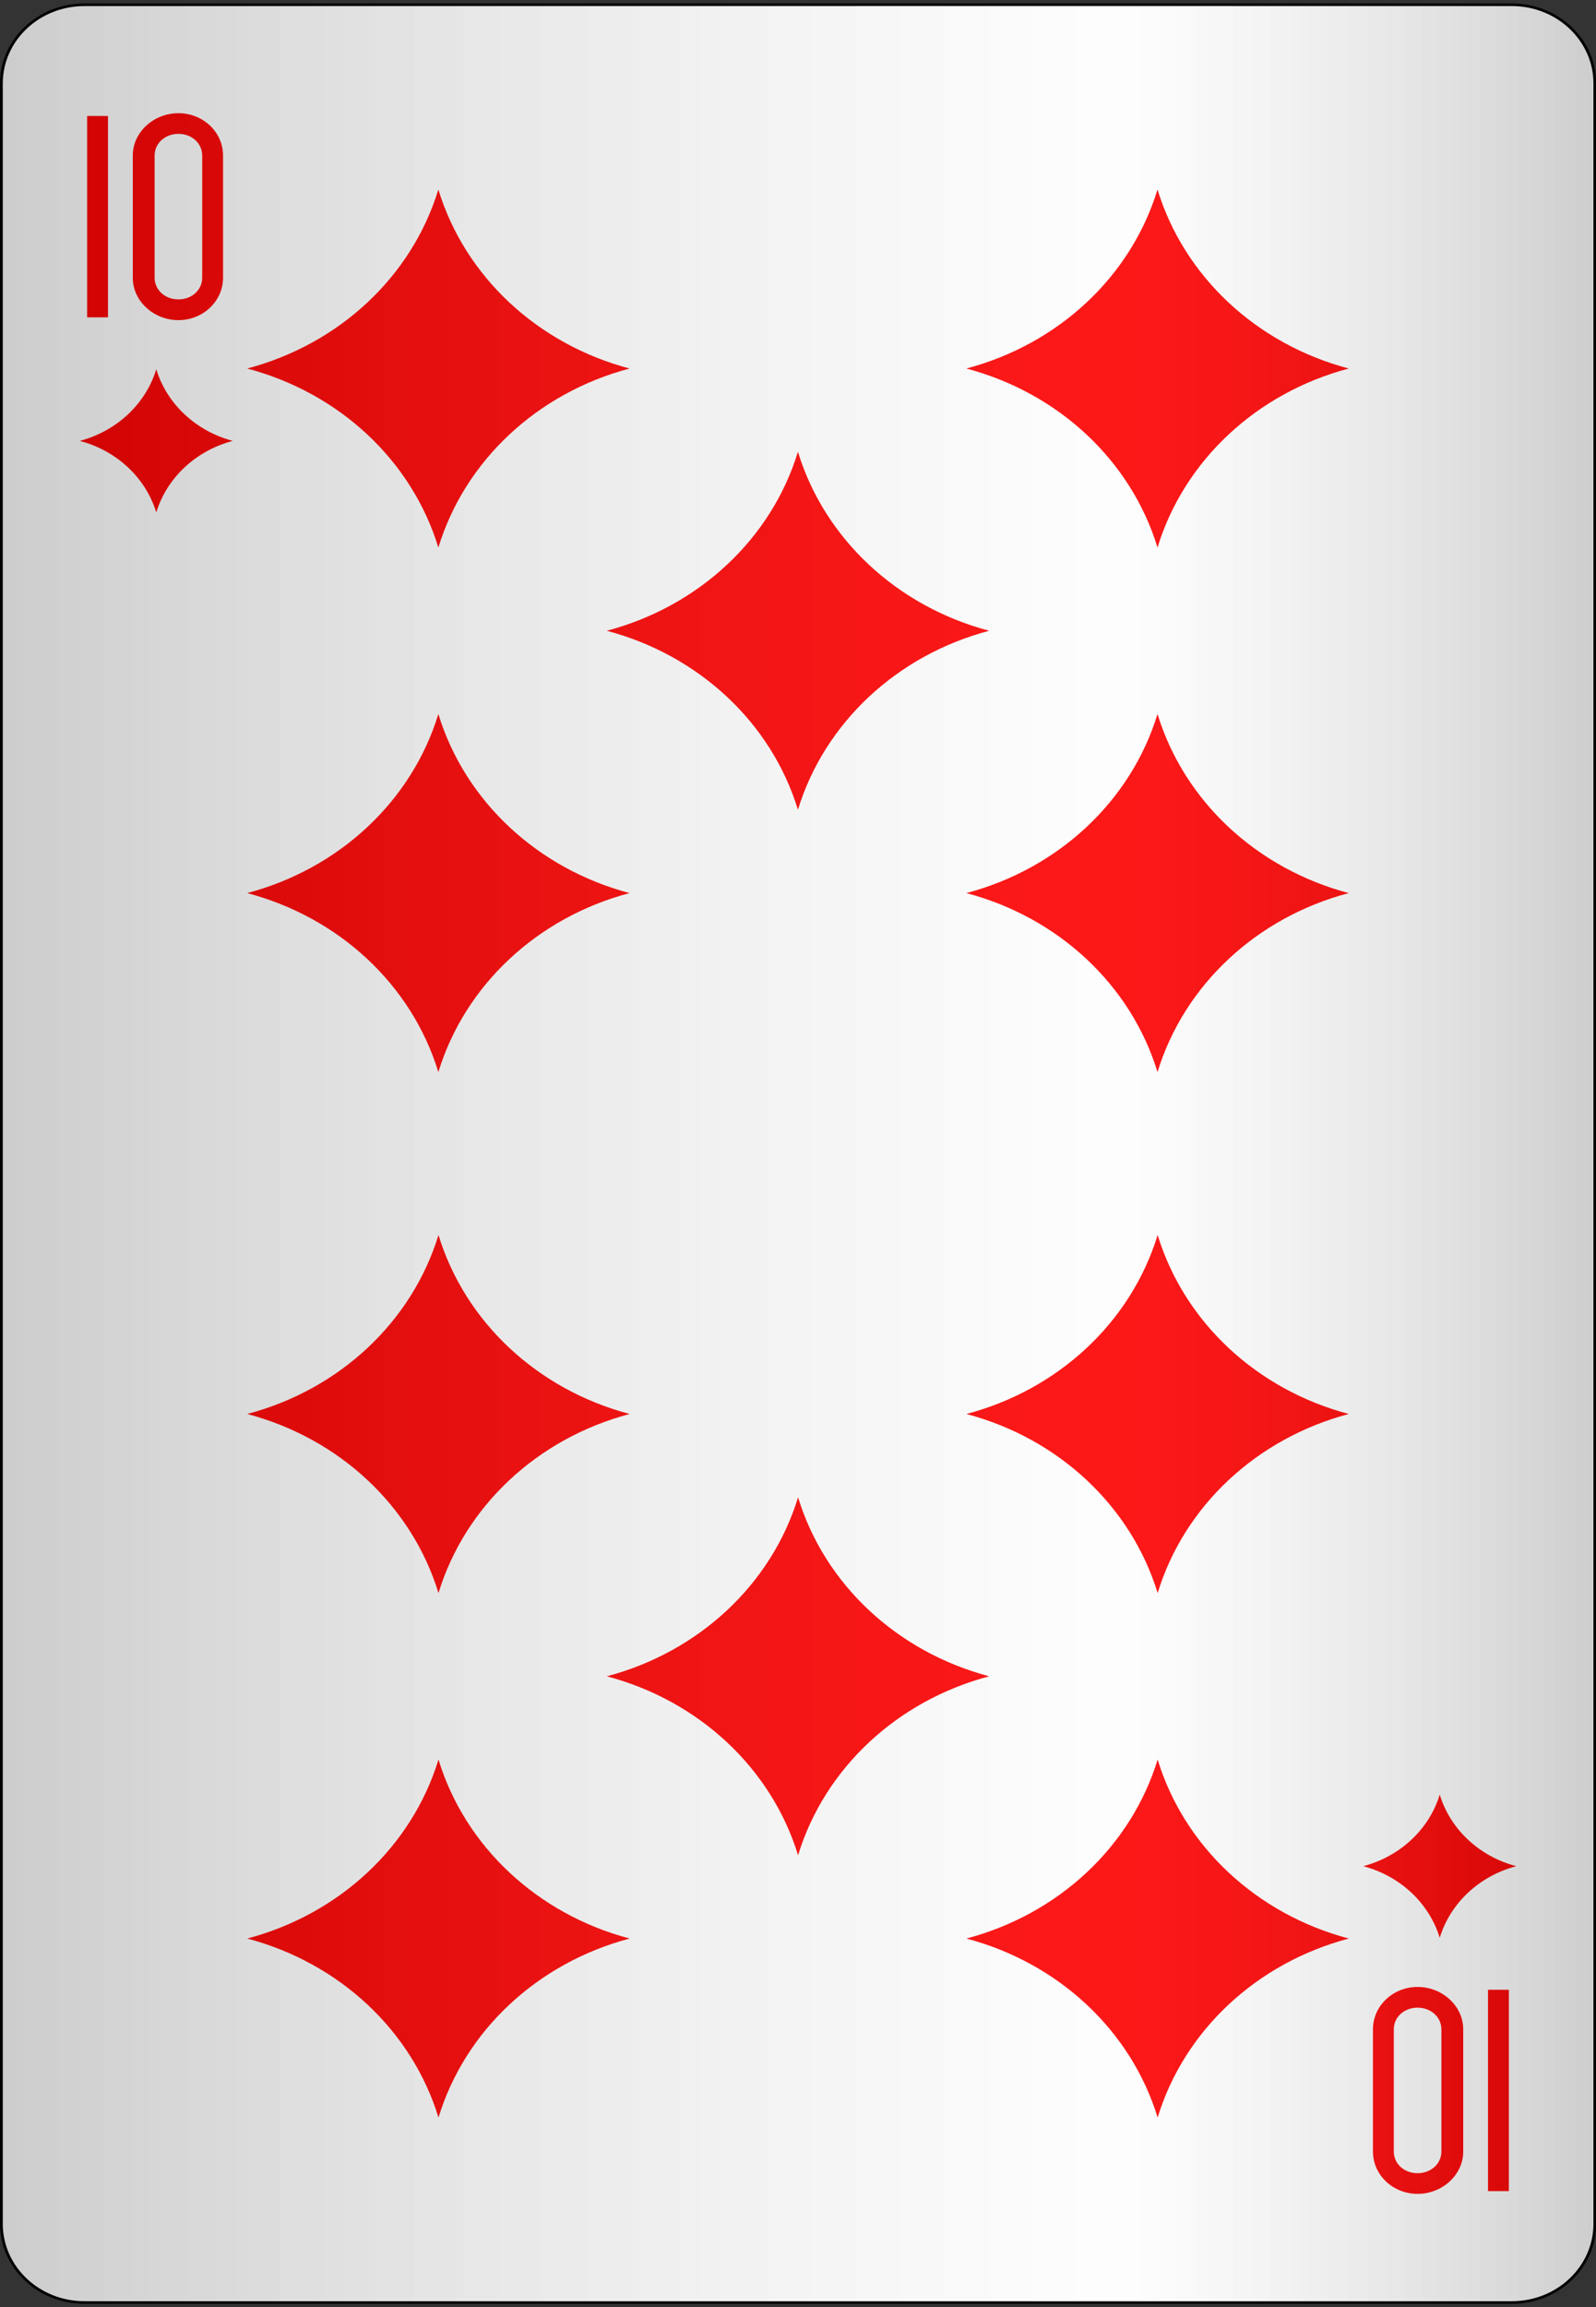 <?xml version="1.0" encoding="UTF-8"?>
<svg xmlns="http://www.w3.org/2000/svg" xmlns:xlink="http://www.w3.org/1999/xlink" width="90px" height="130px" viewBox="0 0 90 130" version="1.1">
<rect x="0" y="0" width="90" height="130" fill="#333333" stroke="none"/>
<defs>
<linearGradient id="linear0" gradientUnits="userSpaceOnUse" x1="0" y1="0" x2="1" y2="0" gradientTransform="matrix(89.844,0,0,129.462,0.078,0.269)">
<stop offset="0" style="stop-color:rgb(0%,0%,0%);stop-opacity:0.2;"/>
<stop offset="0.7" style="stop-color:rgb(93.333%,93.333%,93.333%);stop-opacity:0.1;"/>
<stop offset="1" style="stop-color:rgb(0%,0%,0%);stop-opacity:0.2;"/>
</linearGradient>
</defs>
<g id="surface1">
<path style="fill-rule:nonzero;fill:rgb(100%,100%,100%);fill-opacity:1;stroke-width:0.1;stroke-linecap:butt;stroke-linejoin:miter;stroke:rgb(0%,0%,0%);stroke-opacity:1;stroke-miterlimit:4;" d="M 3.2 0.2 L 54.8 0.2 C 56.458 0.2 57.8 1.543 57.8 3.2 L 57.8 84.8 C 57.8 86.457 56.458 87.8 54.8 87.8 L 3.2 87.8 C 1.542 87.8 0.2 86.457 0.2 84.8 L 0.2 3.2 C 0.2 1.543 1.542 0.2 3.2 0.2 Z M 3.2 0.2 " transform="matrix(1.56,0,0,1.478,-0.234,-0.026)"/>
<path style=" stroke:none;fill-rule:nonzero;fill:rgb(100%,0%,0%);fill-opacity:1;" d="M 13.125 24.844 C 11.051 24.293 9.414 22.773 8.812 20.809 C 8.211 22.773 6.574 24.293 4.5 24.844 C 6.574 25.391 8.211 26.91 8.812 28.875 C 9.414 26.91 11.051 25.391 13.125 24.844 Z M 13.125 24.844 "/>
<path style=" stroke:none;fill-rule:nonzero;fill:rgb(100%,0%,0%);fill-opacity:1;" d="M 76.875 105.156 C 78.949 105.707 80.586 107.227 81.188 109.191 C 81.789 107.227 83.426 105.707 85.5 105.156 C 83.426 104.609 81.789 103.09 81.188 101.125 C 80.586 103.09 78.949 104.609 76.875 105.156 Z M 76.875 105.156 "/>
<path style=" stroke:none;fill-rule:nonzero;fill:rgb(100%,0%,0%);fill-opacity:1;" d="M 35.504 20.766 C 30.316 19.395 26.223 15.594 24.719 10.68 C 23.219 15.594 19.125 19.395 13.938 20.766 C 19.125 22.137 23.219 25.938 24.719 30.852 C 26.223 25.938 30.316 22.137 35.504 20.766 Z M 35.504 20.766 "/>
<path style=" stroke:none;fill-rule:nonzero;fill:rgb(100%,0%,0%);fill-opacity:1;" d="M 13.941 109.234 C 19.129 110.605 23.223 114.406 24.727 119.32 C 26.227 114.406 30.32 110.605 35.508 109.234 C 30.32 107.863 26.227 104.062 24.727 99.148 C 23.223 104.062 19.129 107.863 13.941 109.234 Z M 13.941 109.234 "/>
<path style=" stroke:none;fill-rule:nonzero;fill:rgb(100%,0%,0%);fill-opacity:1;" d="M 35.504 50.324 C 30.316 48.953 26.223 45.148 24.719 40.234 C 23.219 45.148 19.125 48.953 13.938 50.324 C 19.125 51.691 23.219 55.496 24.719 60.41 C 26.223 55.496 30.316 51.691 35.504 50.324 Z M 35.504 50.324 "/>
<path style=" stroke:none;fill-rule:nonzero;fill:rgb(100%,0%,0%);fill-opacity:1;" d="M 13.941 79.676 C 19.129 81.047 23.223 84.852 24.727 89.766 C 26.227 84.852 30.32 81.047 35.508 79.676 C 30.32 78.309 26.227 74.504 24.727 69.59 C 23.223 74.504 19.129 78.309 13.941 79.676 Z M 13.941 79.676 "/>
<path style=" stroke:none;fill-rule:nonzero;fill:rgb(100%,0%,0%);fill-opacity:1;" d="M 55.781 35.543 C 50.594 34.172 46.5 30.371 44.996 25.457 C 43.496 30.371 39.402 34.172 34.215 35.543 C 39.402 36.914 43.496 40.715 44.996 45.629 C 46.5 40.715 50.594 36.914 55.781 35.543 Z M 55.781 35.543 "/>
<path style=" stroke:none;fill-rule:nonzero;fill:rgb(100%,0%,0%);fill-opacity:1;" d="M 34.219 94.457 C 39.406 95.828 43.5 99.629 45.004 104.543 C 46.504 99.629 50.598 95.828 55.785 94.457 C 50.598 93.086 46.504 89.285 45.004 84.371 C 43.5 89.285 39.406 93.086 34.219 94.457 Z M 34.219 94.457 "/>
<path style=" stroke:none;fill-rule:nonzero;fill:rgb(100%,0%,0%);fill-opacity:1;" d="M 54.496 109.234 C 59.684 110.605 63.777 114.406 65.281 119.32 C 66.781 114.406 70.875 110.605 76.062 109.234 C 70.875 107.863 66.781 104.062 65.281 99.148 C 63.777 104.062 59.684 107.863 54.496 109.234 Z M 54.496 109.234 "/>
<path style=" stroke:none;fill-rule:nonzero;fill:rgb(100%,0%,0%);fill-opacity:1;" d="M 76.059 20.766 C 70.871 19.395 66.777 15.594 65.273 10.68 C 63.773 15.594 59.68 19.395 54.492 20.766 C 59.68 22.137 63.773 25.938 65.273 30.852 C 66.777 25.938 70.871 22.137 76.059 20.766 Z M 76.059 20.766 "/>
<path style=" stroke:none;fill-rule:nonzero;fill:rgb(100%,0%,0%);fill-opacity:1;" d="M 54.496 79.676 C 59.684 81.047 63.777 84.852 65.281 89.766 C 66.781 84.852 70.875 81.047 76.062 79.676 C 70.875 78.309 66.781 74.504 65.281 69.59 C 63.777 74.504 59.684 78.309 54.496 79.676 Z M 54.496 79.676 "/>
<path style=" stroke:none;fill-rule:nonzero;fill:rgb(100%,0%,0%);fill-opacity:1;" d="M 76.059 50.324 C 70.871 48.953 66.777 45.148 65.273 40.234 C 63.773 45.148 59.68 48.953 54.492 50.324 C 59.68 51.691 63.773 55.496 65.273 60.41 C 66.777 55.496 70.871 51.691 76.059 50.324 Z M 76.059 50.324 "/>
<path style=" stroke:none;fill-rule:nonzero;fill:rgb(100%,0%,0%);fill-opacity:1;" d="M 10.062 6.379 C 8.668 6.379 7.488 7.445 7.488 8.762 L 7.488 15.652 C 7.488 16.969 8.668 18.039 10.062 18.039 C 11.453 18.039 12.578 16.969 12.578 15.652 L 12.578 8.762 C 12.578 7.445 11.453 6.379 10.062 6.379 Z M 4.914 6.535 L 4.914 17.879 L 6.09 17.879 L 6.09 6.535 Z M 10.062 7.543 C 10.82 7.543 11.402 8.078 11.402 8.762 L 11.402 15.652 C 11.402 16.336 10.82 16.871 10.062 16.871 C 9.305 16.871 8.719 16.336 8.719 15.652 L 8.719 8.762 C 8.719 8.078 9.305 7.543 10.062 7.543 Z M 10.062 7.543 "/>
<path style=" stroke:none;fill-rule:nonzero;fill:rgb(100%,0%,0%);fill-opacity:1;" d="M 79.938 123.621 C 81.332 123.621 82.512 122.555 82.512 121.238 L 82.512 114.348 C 82.512 113.031 81.332 111.961 79.938 111.961 C 78.547 111.961 77.422 113.031 77.422 114.348 L 77.422 121.238 C 77.422 122.555 78.547 123.621 79.938 123.621 Z M 85.086 123.465 L 85.086 112.121 L 83.91 112.121 L 83.91 123.465 Z M 79.938 122.457 C 79.18 122.457 78.598 121.922 78.598 121.238 L 78.598 114.348 C 78.598 113.664 79.18 113.129 79.938 113.129 C 80.695 113.129 81.281 113.664 81.281 114.348 L 81.281 121.238 C 81.281 121.922 80.695 122.457 79.938 122.457 Z M 79.938 122.457 "/>
<path style=" stroke:none;fill-rule:nonzero;fill:url(#linear0);" d="M 4.758 0.27 L 85.242 0.27 C 87.828 0.27 89.922 2.254 89.922 4.703 L 89.922 125.297 C 89.922 127.746 87.828 129.73 85.242 129.73 L 4.758 129.73 C 2.172 129.73 0.078 127.746 0.078 125.297 L 0.078 4.703 C 0.078 2.254 2.172 0.27 4.758 0.27 Z M 4.758 0.27 "/>
</g>
</svg>
